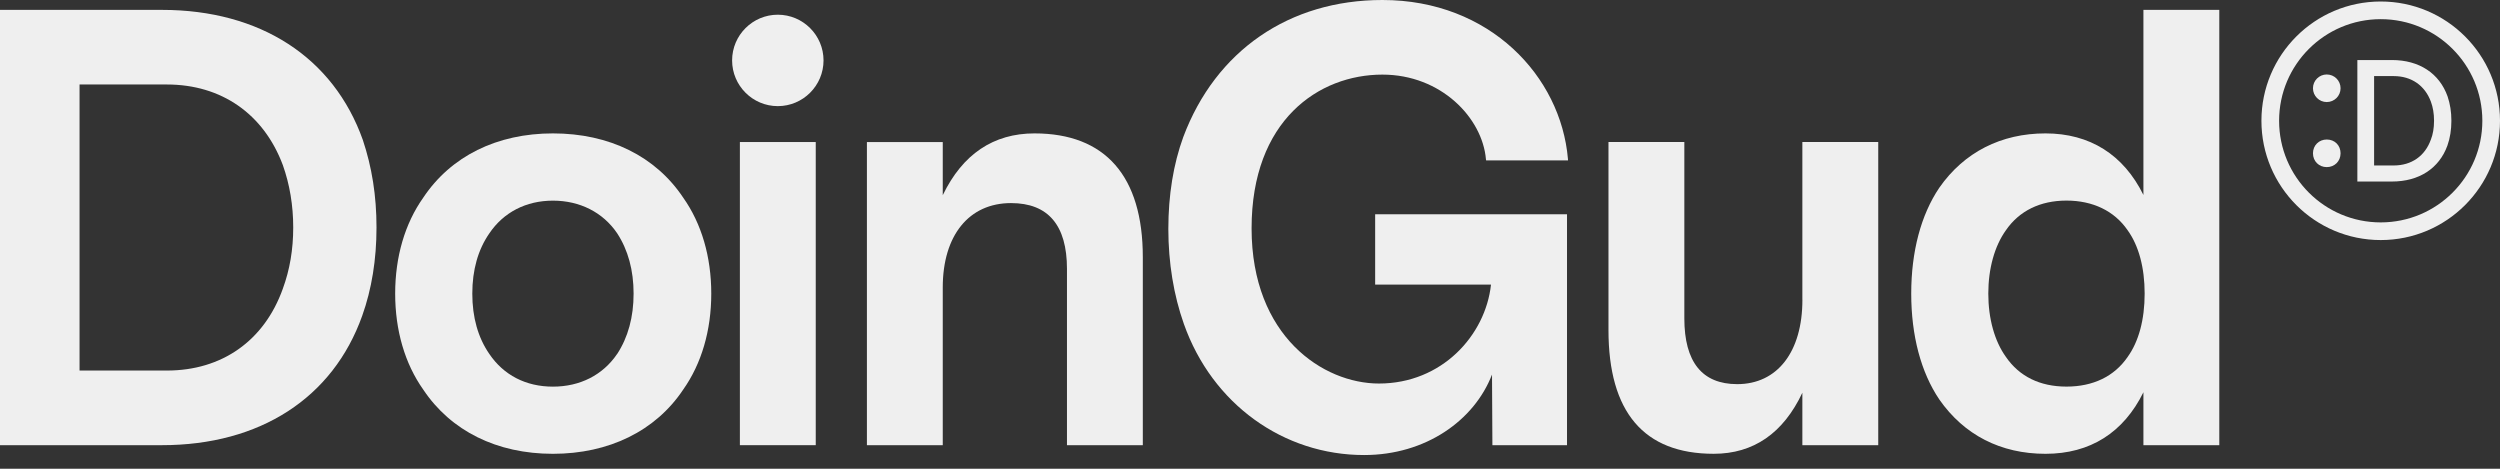 <svg width="128" height="24" viewBox="0 0 128 24" fill="none" xmlns="http://www.w3.org/2000/svg">
<rect x="0" y="0" width="128" height="24" fill="#333333" stroke="none"/>
<path d="M8.292 0.506H0V22.793H8.292C13.309 22.793 17.046 20.377 18.546 16.165C19.031 14.806 19.277 13.287 19.277 11.649C19.277 10.011 19.041 8.558 18.577 7.165C17.07 2.933 13.321 0.506 8.292 0.506ZM14.48 14.785C13.528 17.446 11.365 18.972 8.545 18.972H4.073V4.326H8.545C11.335 4.326 13.498 5.83 14.48 8.449C14.835 9.447 15.013 10.523 15.013 11.648C15.013 12.772 14.839 13.806 14.48 14.784V14.785Z" fill="#EFEFEF"/>
<path d="M28.309 6.83C25.443 6.83 23.084 7.999 21.671 10.119C20.731 11.447 20.233 13.146 20.233 15.033C20.233 16.92 20.73 18.618 21.669 19.945C23.084 22.067 25.443 23.235 28.308 23.235C31.174 23.235 33.566 22.067 34.98 19.947C35.919 18.618 36.417 16.919 36.417 15.033C36.417 13.148 35.92 11.448 34.981 10.121C33.566 7.999 31.197 6.83 28.308 6.83H28.309ZM31.598 18.121C30.867 19.2 29.7 19.796 28.309 19.796C26.919 19.796 25.783 19.201 25.053 18.121C24.475 17.286 24.182 16.247 24.182 15.034C24.182 13.821 24.475 12.783 25.055 11.947C25.784 10.867 26.94 10.273 28.311 10.273C29.682 10.273 30.87 10.867 31.6 11.946C32.157 12.8 32.44 13.839 32.44 15.034C32.44 16.229 32.157 17.269 31.6 18.122L31.598 18.121Z" fill="#EFEFEF"/>
<path d="M41.766 7.272H37.882V22.793H41.766V7.272Z" fill="#EFEFEF"/>
<path d="M39.824 0.753C38.534 0.753 37.484 1.803 37.484 3.093C37.484 4.383 38.534 5.434 39.824 5.434C41.114 5.434 42.165 4.383 42.165 3.093C42.165 1.803 41.114 0.753 39.824 0.753Z" fill="#EFEFEF"/>
<path d="M52.968 6.83C50.861 6.83 49.282 7.895 48.269 9.994V7.273H44.386V22.794H48.269V14.718C48.269 12.053 49.609 10.398 51.765 10.398C53.666 10.398 54.629 11.532 54.629 13.769V22.794H58.512V13.167C58.512 9.021 56.594 6.83 52.965 6.83H52.968Z" fill="#EFEFEF"/>
<path d="M70.408 14.572H76.339C76.058 17.165 73.829 19.637 70.602 19.637C67.757 19.637 64.081 17.23 64.081 11.691C64.081 6.152 67.525 3.82 70.778 3.82C73.789 3.82 75.896 6.04 76.08 8.149L76.089 8.214H80.284L80.278 8.132C79.917 3.916 76.284 0 70.778 0C66.015 0 62.243 2.589 60.583 7.017C60.076 8.408 59.819 9.993 59.819 11.722C59.819 13.451 60.094 15.118 60.614 16.585C62.067 20.693 65.715 23.298 69.843 23.298C72.985 23.298 75.48 21.535 76.391 19.177L76.411 22.793H80.231V10.972H70.408V14.57V14.572Z" fill="#EFEFEF"/>
<path d="M92.283 15.35C92.283 18.013 91.003 19.668 88.945 19.668C87.149 19.668 86.238 18.534 86.238 16.297V7.272H82.354V16.898C82.354 21.102 84.166 23.234 87.742 23.234C89.777 23.234 91.303 22.183 92.281 20.108V22.793H96.166V7.272H92.281V15.348L92.283 15.35Z" fill="#EFEFEF"/>
<path d="M109.743 9.982C108.726 7.918 106.999 6.83 104.729 6.83C102.459 6.83 100.558 7.793 99.29 9.615C98.351 11.008 97.855 12.882 97.855 15.033C97.855 17.184 98.351 19.058 99.292 20.452C100.56 22.273 102.44 23.235 104.729 23.235C107.019 23.235 108.726 22.148 109.743 20.084V22.793H113.628V0.506H109.743V9.982ZM108.934 18.277C108.253 19.269 107.17 19.794 105.804 19.794C104.439 19.794 103.387 19.269 102.704 18.276C102.122 17.467 101.801 16.315 101.801 15.033C101.801 13.751 102.122 12.598 102.704 11.787C103.387 10.796 104.458 10.27 105.803 10.27C107.148 10.27 108.251 10.794 108.934 11.788C109.504 12.579 109.806 13.701 109.806 15.032C109.806 16.362 109.505 17.484 108.934 18.277Z" fill="#EFEFEF"/>
<path d="M121.893 0.077C118.519 0.077 115.785 2.812 115.785 6.184C115.785 9.556 118.52 12.291 121.893 12.291C125.265 12.291 128 9.556 128 6.184C128 2.812 125.266 0.077 121.893 0.077ZM121.893 11.387C119.02 11.387 116.69 9.057 116.69 6.184C116.69 3.311 119.02 0.981 121.893 0.981C124.766 0.981 127.096 3.311 127.096 6.184C127.096 9.057 124.766 11.387 121.893 11.387Z" fill="#EFEFEF"/>
<path d="M119.13 5.225C119.52 5.225 119.837 4.909 119.837 4.519C119.837 4.129 119.52 3.813 119.13 3.813C118.74 3.813 118.424 4.129 118.424 4.519C118.424 4.909 118.74 5.225 119.13 5.225Z" fill="#EFEFEF"/>
<path d="M119.13 7.143C118.732 7.143 118.424 7.442 118.424 7.849C118.424 8.257 118.732 8.556 119.13 8.556C119.529 8.556 119.837 8.257 119.837 7.849C119.837 7.442 119.538 7.143 119.13 7.143Z" fill="#EFEFEF"/>
<path d="M122.471 3.074H120.697V9.294H122.471C123.854 9.294 124.887 8.622 125.308 7.451C125.443 7.072 125.511 6.645 125.511 6.184C125.511 5.723 125.446 5.324 125.316 4.935C124.895 3.751 123.858 3.074 122.47 3.074H122.471ZM124.46 7.147C124.161 7.989 123.469 8.472 122.56 8.472H121.554V3.896H122.56C123.46 3.896 124.153 4.373 124.461 5.204C124.569 5.497 124.623 5.818 124.623 6.184C124.623 6.55 124.568 6.875 124.461 7.147H124.46Z" fill="#EFEFEF"/>
</svg>
